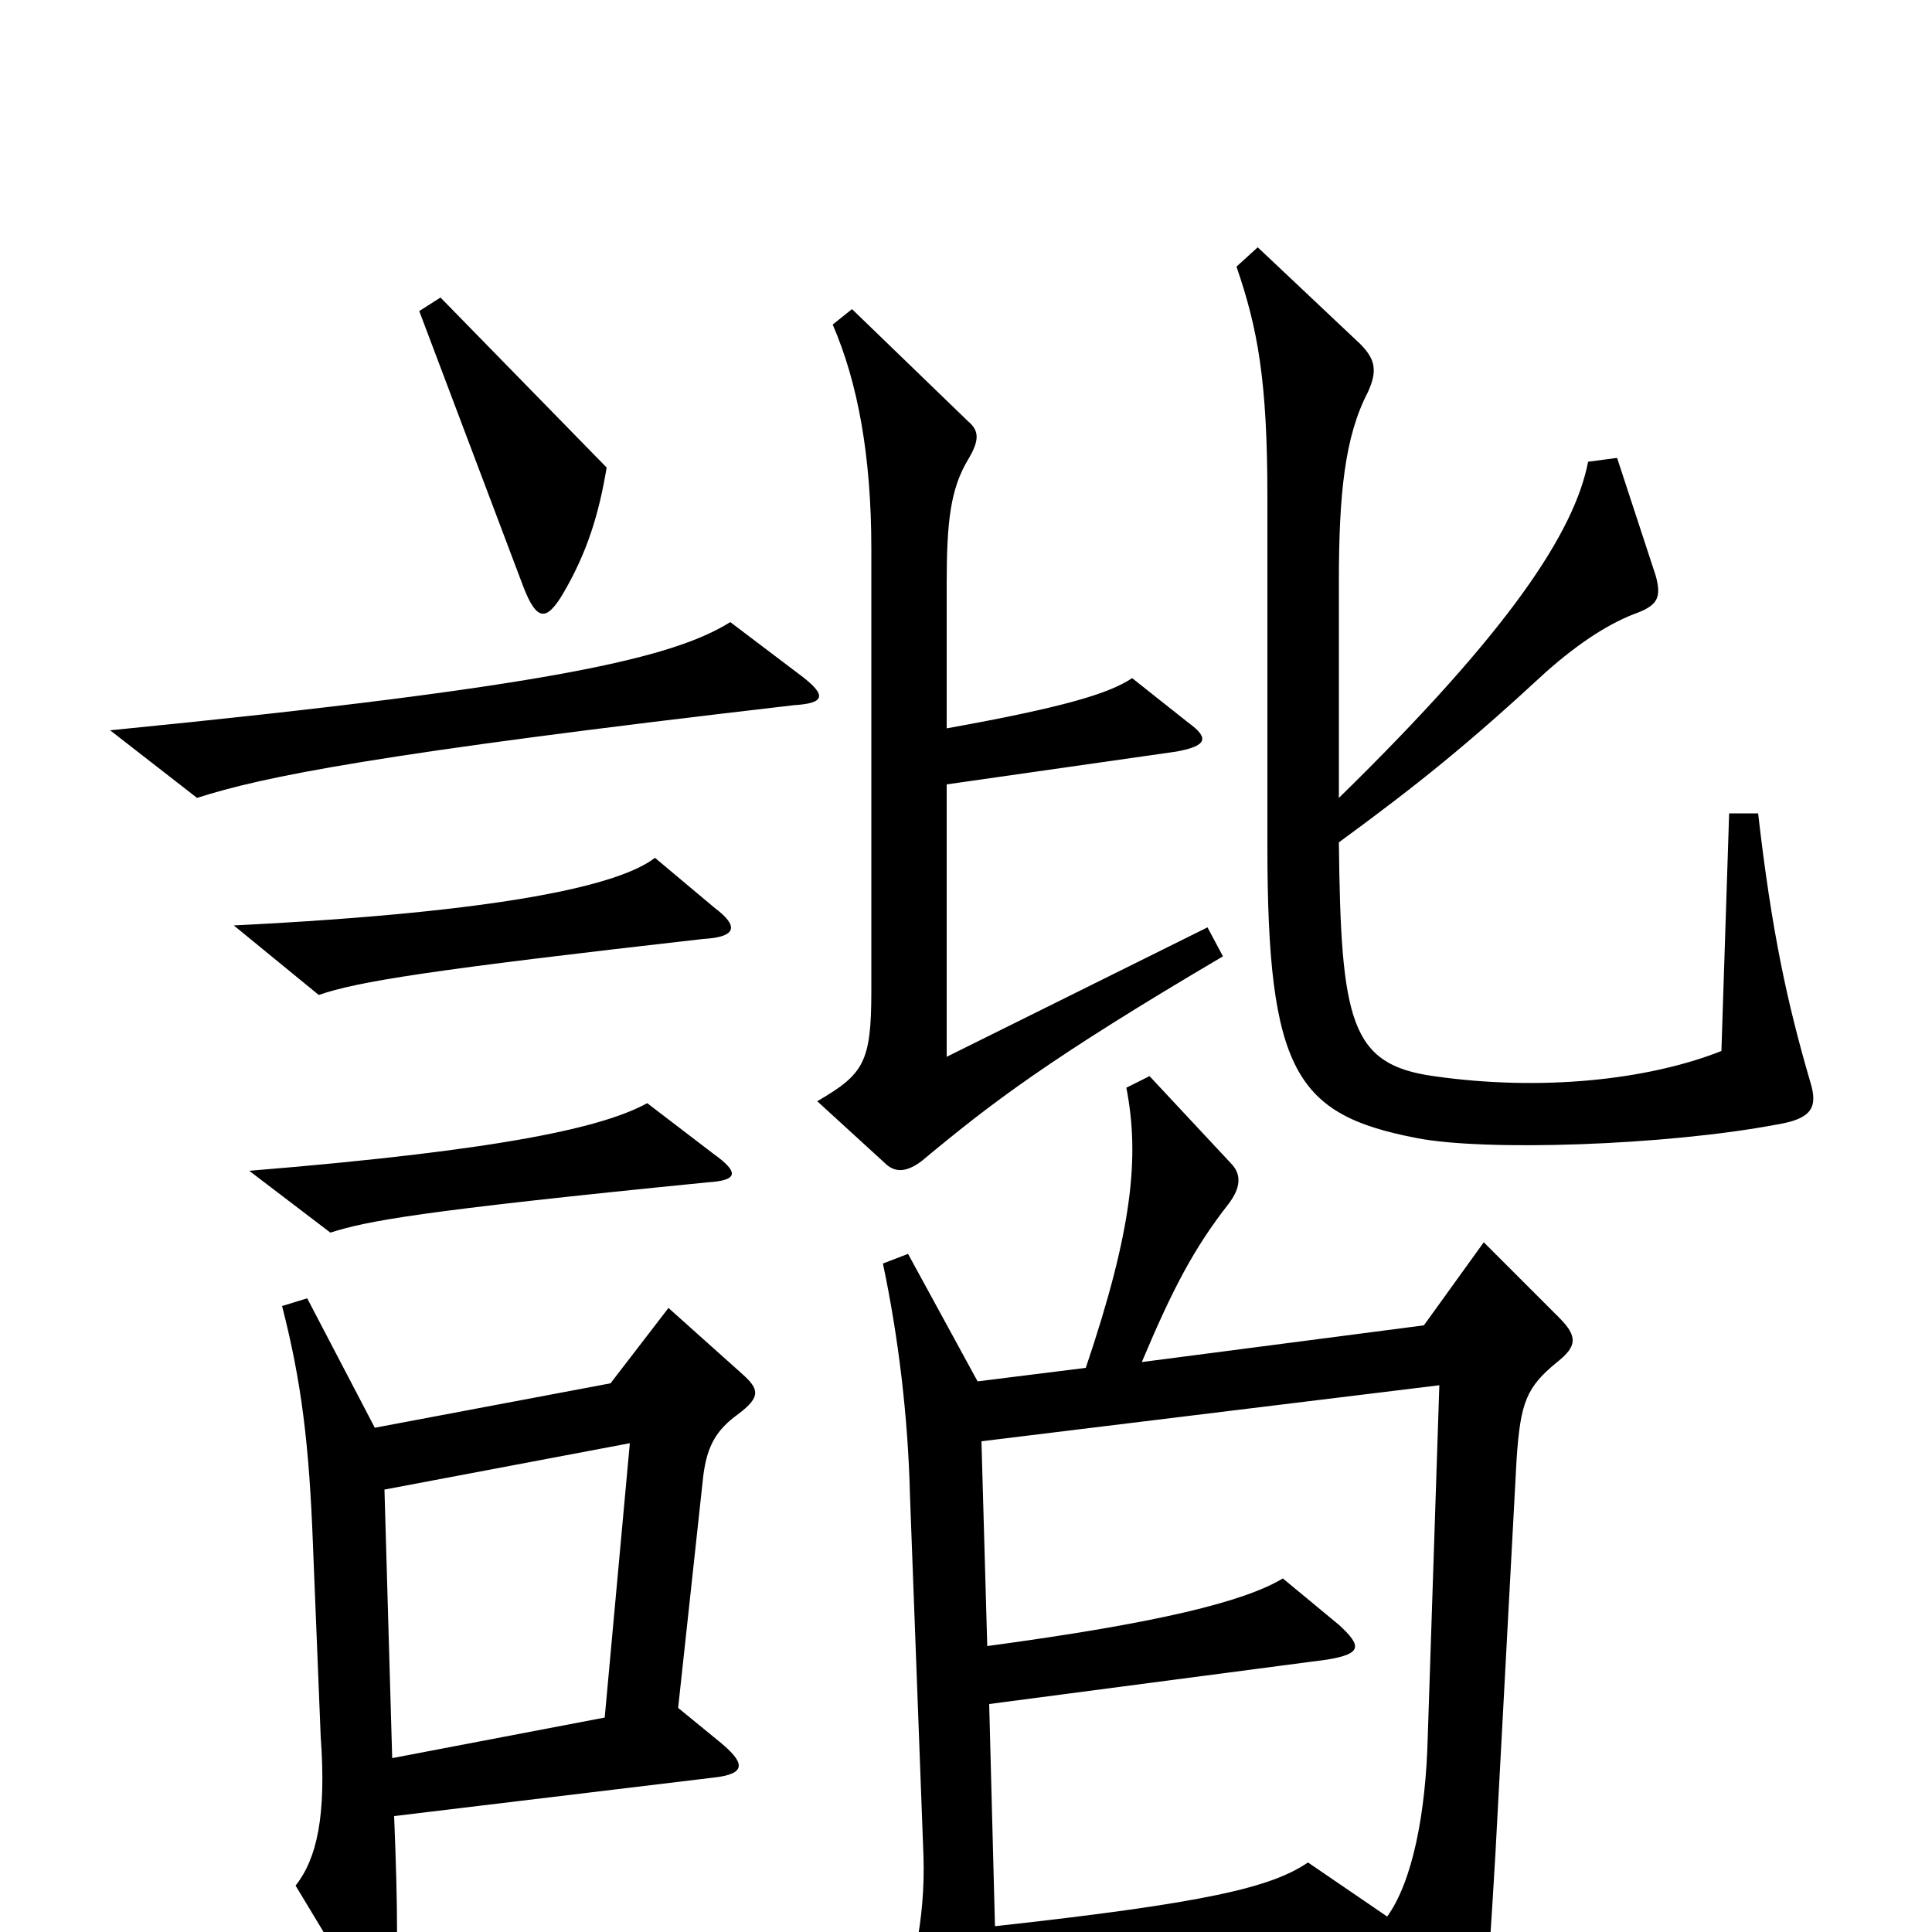<svg xmlns="http://www.w3.org/2000/svg" viewBox="0 -1000 1000 1000">
	<path fill="#000000" d="M314 -758L228 -846L217 -839L271 -696C278 -678 283 -679 291 -692C304 -714 310 -734 314 -758ZM937 -440C925 -481 917 -518 910 -579H895L891 -456C853 -441 798 -435 742 -443C699 -449 694 -471 693 -564C734 -594 760 -615 800 -652C818 -668 834 -678 848 -683C858 -687 860 -691 857 -702L837 -763L822 -761C815 -725 782 -674 693 -587V-699C693 -744 696 -774 708 -797C713 -808 712 -814 704 -822L651 -872L640 -862C651 -830 656 -803 656 -743V-562C656 -445 671 -423 733 -411C768 -404 862 -407 920 -418C938 -421 941 -427 937 -440ZM415 -650L378 -678C349 -660 290 -645 57 -622L102 -587C136 -598 195 -610 411 -635C427 -636 428 -640 415 -650ZM633 -505L625 -520L490 -453V-594L609 -611C625 -614 626 -618 615 -626L586 -649C574 -641 551 -634 490 -623V-698C490 -730 492 -747 501 -762C507 -772 507 -777 501 -782L441 -840L431 -832C444 -802 451 -764 451 -716V-487C451 -450 447 -444 423 -430L458 -398C463 -393 469 -393 477 -399C513 -429 543 -452 633 -505ZM370 -530L339 -556C321 -542 262 -528 121 -521L165 -485C185 -492 223 -498 364 -514C382 -515 382 -521 370 -530ZM369 -403L335 -429C313 -417 264 -405 129 -394L171 -362C190 -368 215 -373 366 -388C382 -389 383 -393 369 -403ZM807 -318L768 -357L737 -314L591 -295C607 -333 618 -354 636 -377C642 -385 643 -392 637 -398L595 -443L583 -437C590 -401 586 -363 562 -292L506 -285L470 -351L457 -346C465 -308 470 -267 471 -226L478 -39C479 -6 472 25 463 40L499 97C508 112 515 112 516 95C517 85 517 61 516 26L717 7L747 67C755 81 760 80 764 68C768 53 770 28 774 -40L785 -245C787 -274 790 -282 806 -295C816 -303 817 -308 807 -318ZM384 -289L346 -323L316 -284L194 -261L159 -328L146 -324C156 -285 160 -253 162 -200L166 -101C169 -60 164 -38 153 -24L188 34C197 48 201 48 204 31C206 18 206 -11 204 -60L370 -80C387 -82 385 -88 373 -98L351 -116L364 -236C366 -252 371 -260 382 -268C394 -277 393 -281 384 -289ZM326 -253L313 -111L203 -90L199 -229ZM745 -283L739 -101C738 -61 731 -26 718 -8L677 -36C658 -23 624 -15 515 -3L512 -118L687 -141C705 -144 705 -148 693 -159L664 -183C644 -171 600 -160 511 -148L508 -254Z"/>
</svg>